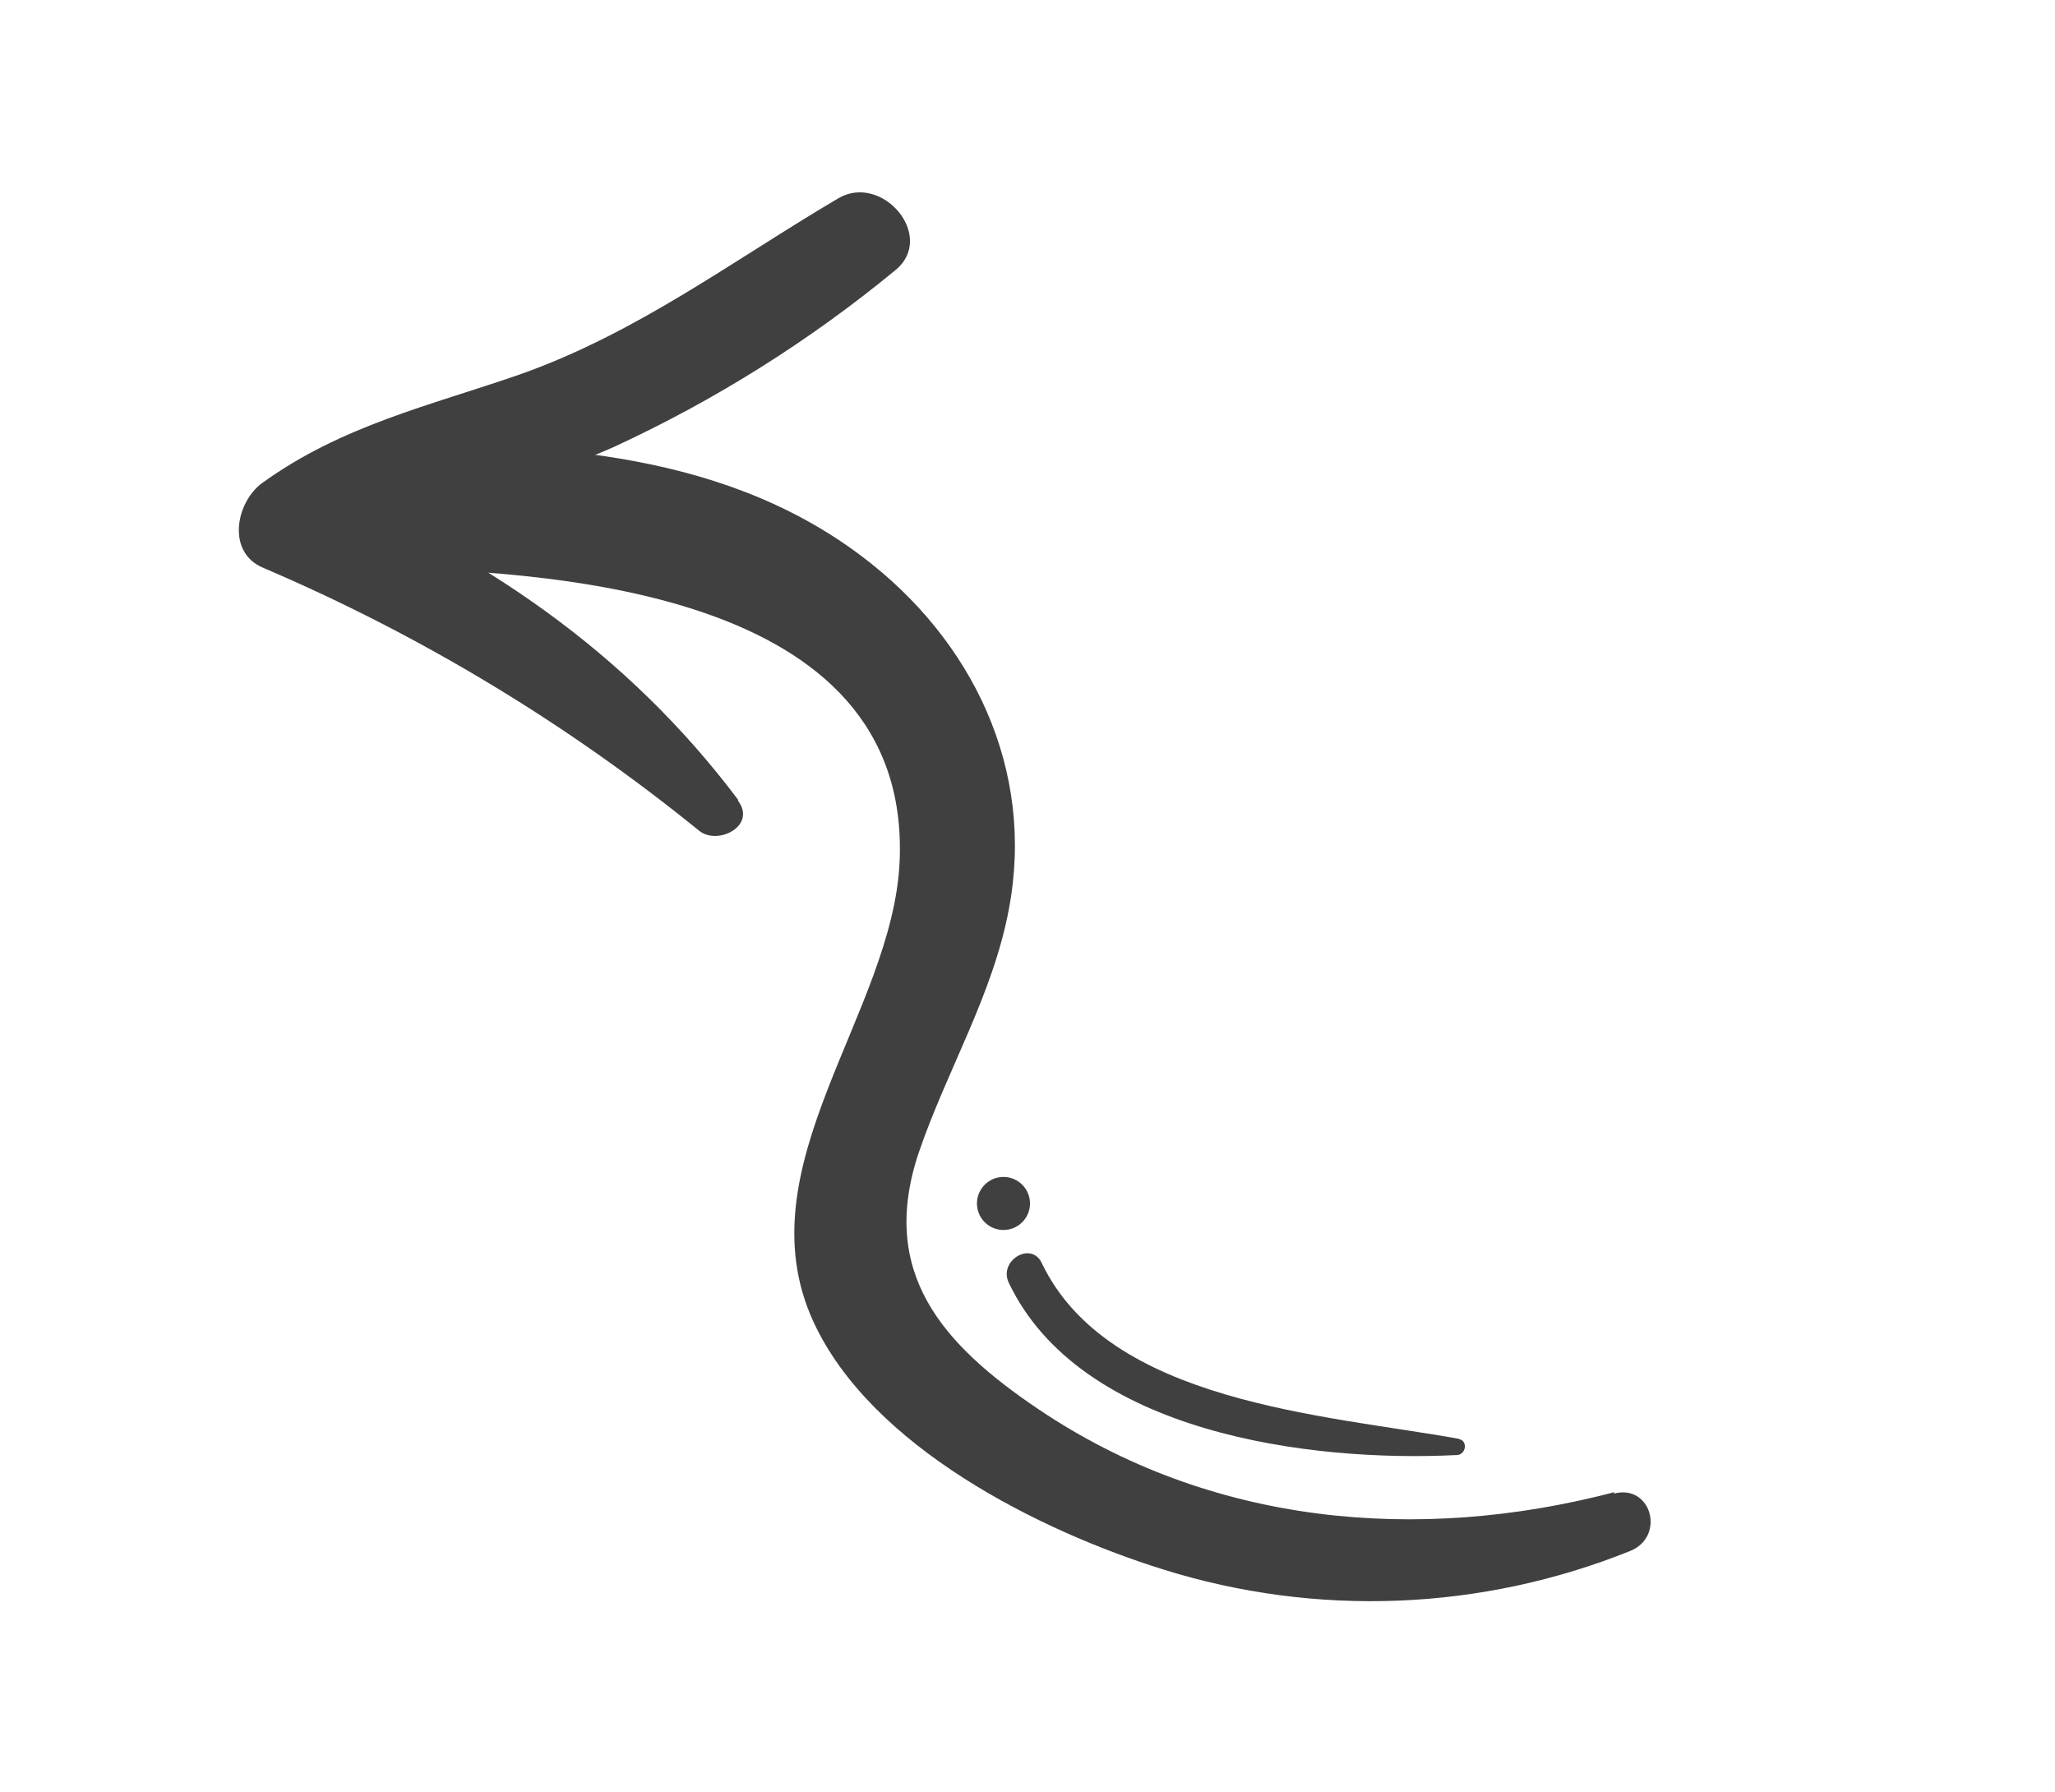 <svg xmlns="http://www.w3.org/2000/svg" width="86" height="75" viewBox="0 0 86 75" fill="none"><path d="M67.564 62.444C59.325 64.602 50.643 63.818 43.451 58.969C39.456 56.273 36.75 53.271 38.455 48.216C39.629 44.786 41.552 41.633 42.222 38.039C43.328 32.207 40.703 26.761 36.043 23.263C29.968 18.688 22.12 18.502 14.833 18.626C11.537 18.68 11.653 23.724 14.956 23.743C22.892 23.851 38.137 24.602 37.649 36.04C37.377 42.389 31.05 48.823 34.044 55.318C36.462 60.56 43.525 64.07 48.669 65.676C55.083 67.686 61.995 67.412 68.229 64.902C69.699 64.308 69.123 62.083 67.53 62.506L67.564 62.444Z" fill="#404040"></path><path d="M30.895 33.477C26.233 27.272 20.14 23.143 13.014 20.181L13.075 23.733C16.949 21.039 21.542 20.582 25.76 18.672C29.959 16.727 33.892 14.254 37.464 11.312C39.2 9.906 36.924 7.222 35.085 8.297C30.664 10.905 26.674 13.934 21.751 15.671C17.937 16.993 14.315 17.803 10.976 20.21C9.874 21.006 9.456 23.129 11.033 23.77C17.593 26.572 23.73 30.275 29.267 34.772C30.065 35.395 31.68 34.539 30.88 33.504L30.895 33.477Z" fill="#404040"></path><path d="M61.06 60.213C55.439 59.201 46.4 58.712 43.599 52.86C43.159 51.92 41.773 52.754 42.218 53.685C45.22 59.98 54.825 61.203 60.983 60.89C61.351 60.865 61.437 60.296 61.055 60.222L61.06 60.213Z" fill="#404040"></path><path d="M42.531 49.391C42.273 49.249 41.969 49.215 41.686 49.296C41.404 49.378 41.165 49.569 41.023 49.827C40.88 50.084 40.846 50.388 40.928 50.671C41.01 50.954 41.2 51.192 41.458 51.335C41.716 51.477 42.019 51.511 42.302 51.429C42.585 51.348 42.824 51.157 42.966 50.899C43.108 50.642 43.142 50.338 43.061 50.055C42.979 49.772 42.788 49.533 42.531 49.391V49.391Z" fill="#404040"></path></svg>
